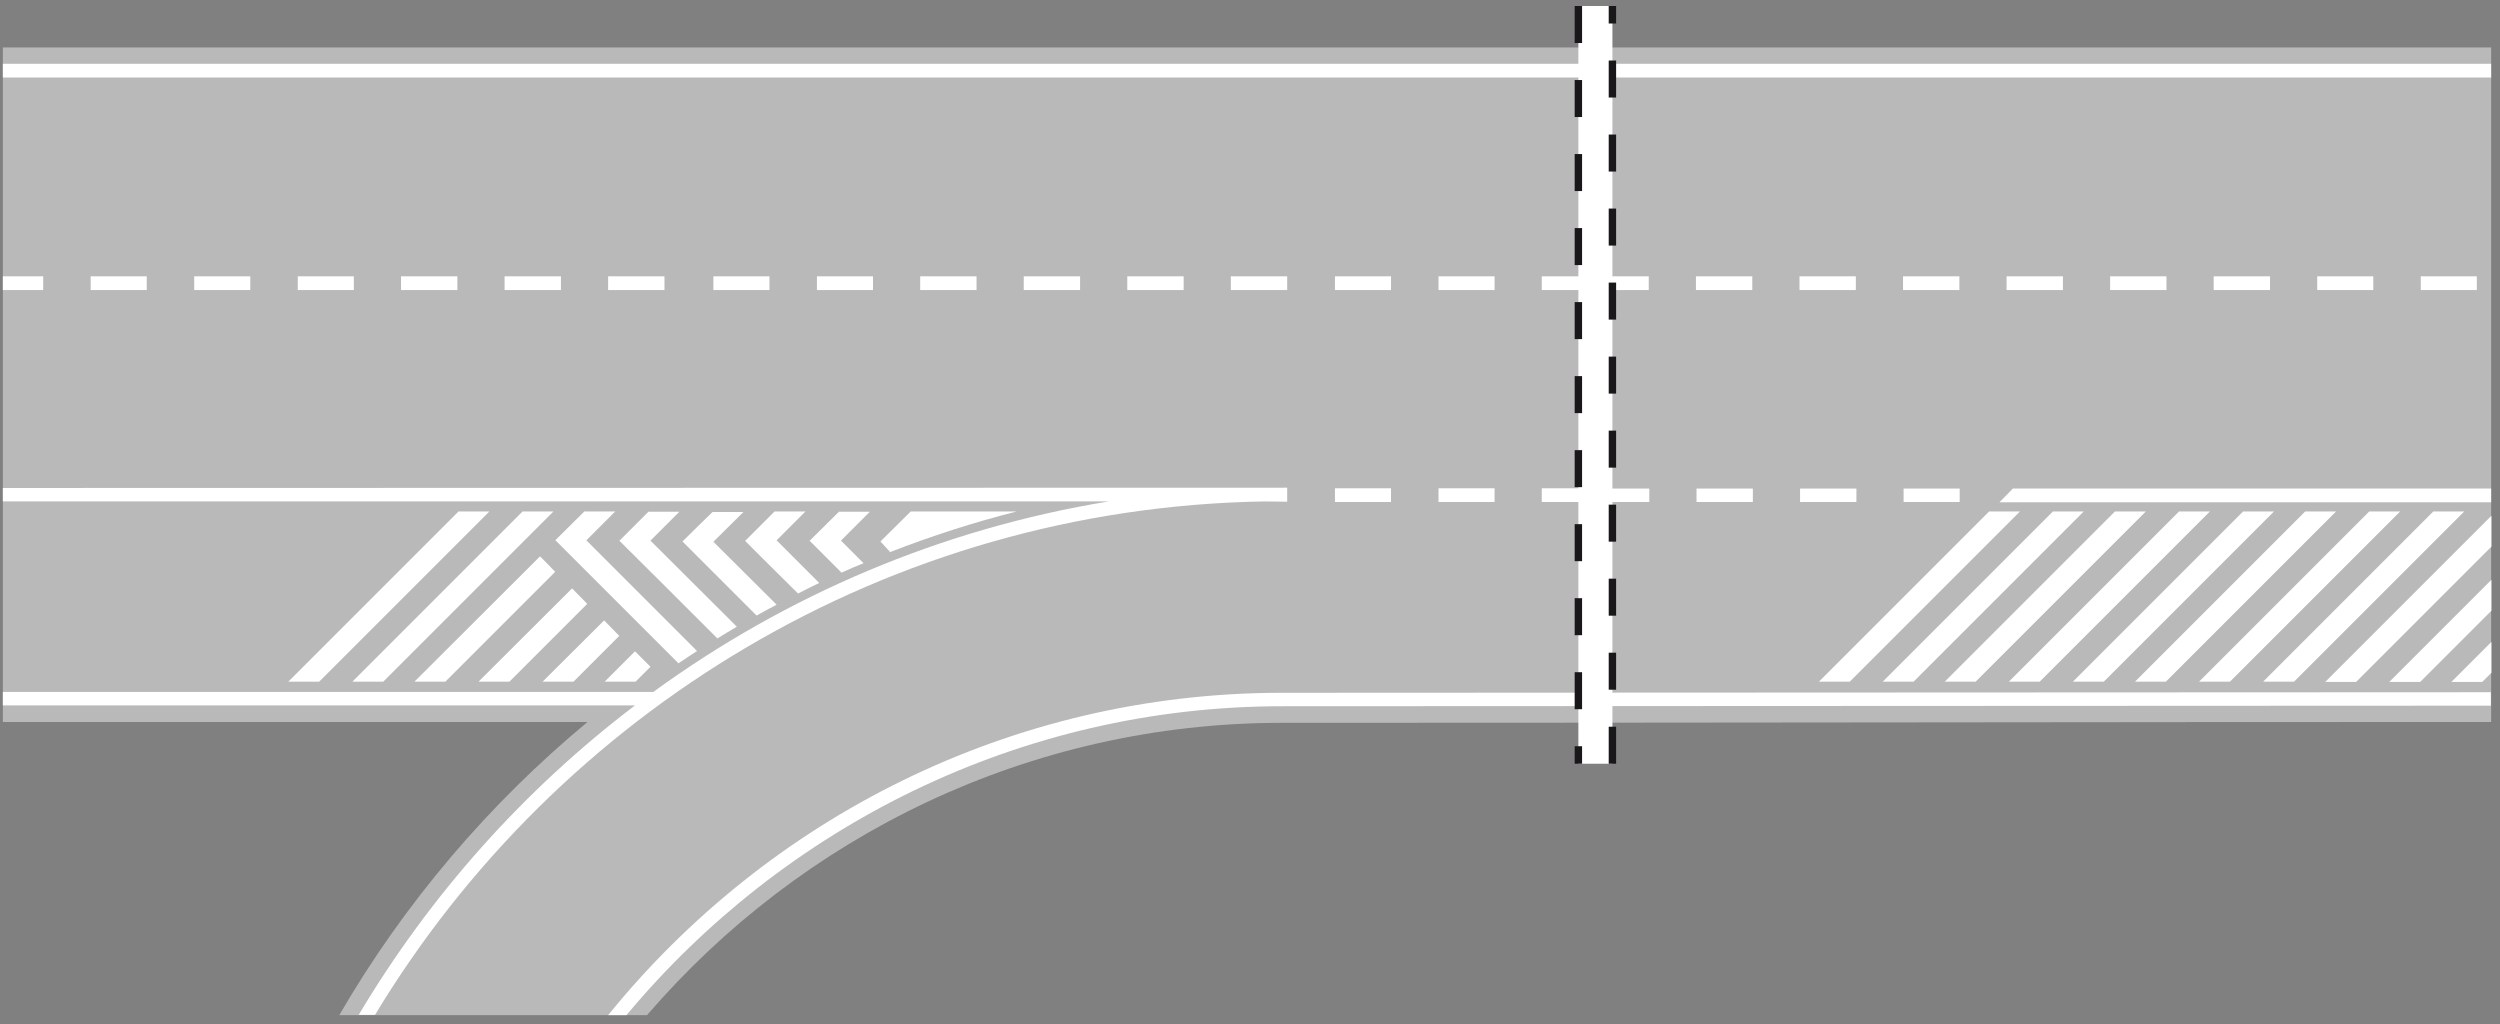<?xml version="1.0" encoding="utf-8"?>
<!-- Generator: Adobe Illustrator 19.2.0, SVG Export Plug-In . SVG Version: 6.00 Build 0)  -->
<svg version="1.1" id="Livello_1" xmlns="http://www.w3.org/2000/svg" xmlns:xlink="http://www.w3.org/1999/xlink" x="0px" y="0px"
	 viewBox="0 0 874 358" style="enable-background:new 0 0 874 358;" xml:space="preserve">
<rect x="0" y="0" width="874" height="358" fill="#808080" stroke="none"/>
<style type="text/css">
	.st0{fill:#B9B9B9;}
	.st1{fill:#FFFFFF;}
	.st2{fill:none;stroke:#1A171B;stroke-width:2.588;stroke-miterlimit:2.613;stroke-dasharray:12.939,12.939;}
</style>
<g>
	<path class="st0" d="M1,16.6h869.9v235.8c-140.9,0-281.9,0.3-422.7,0.3c-88.6,0-168.2,39.7-222,102.2H118.6
		c22.7-39.1,52.2-73.8,86.8-102.5H1V16.6L1,16.6z"/>
	<polygon class="st1" points="703.7,170.8 870.9,170.8 870.9,175.6 699,175.6 	"/>
	<polygon class="st1" points="1,22.3 870.9,22.3 870.9,27.1 1,27.1 	"/>
	<polygon class="st1" points="31.7,96.6 51.3,96.6 51.3,101.4 31.7,101.4 	"/>
	<polygon class="st1" points="249.4,96.6 269,96.6 269,101.4 249.4,101.4 	"/>
	<polygon class="st1" points="592.9,96.6 612.6,96.6 612.6,101.4 592.9,101.4 	"/>
	<polygon class="st1" points="593.1,170.8 612.8,170.8 612.8,175.5 593.1,175.5 	"/>
	<polygon class="st1" points="67.9,96.6 87.5,96.6 87.5,101.4 67.9,101.4 	"/>
	<polygon class="st1" points="285.6,96.6 305.2,96.6 305.2,101.4 285.6,101.4 	"/>
	<polygon class="st1" points="629.1,96.6 648.8,96.6 648.8,101.4 629.1,101.4 	"/>
	<polygon class="st1" points="104.1,96.6 123.7,96.6 123.7,101.4 104.1,101.4 	"/>
	<polygon class="st1" points="321.7,96.6 341.4,96.6 341.4,101.4 321.7,101.4 	"/>
	<polygon class="st1" points="665.3,96.6 685,96.6 685,101.4 665.3,101.4 	"/>
	<polygon class="st1" points="665.5,170.8 685.1,170.8 685.1,175.5 665.5,175.5 	"/>
	<polygon class="st1" points="140.2,96.6 159.9,96.6 159.9,101.4 140.2,101.4 	"/>
	<polygon class="st1" points="357.9,96.6 377.6,96.6 377.6,101.4 357.9,101.4 	"/>
	<polygon class="st1" points="701.5,96.6 721.2,96.6 721.2,101.4 701.5,101.4 	"/>
	<polygon class="st1" points="176.4,96.6 196.1,96.6 196.1,101.4 176.4,101.4 	"/>
	<polygon class="st1" points="394.1,96.6 413.8,96.6 413.8,101.4 394.1,101.4 	"/>
	<polygon class="st1" points="466.7,96.6 486.3,96.6 486.3,101.4 466.7,101.4 	"/>
	<polygon class="st1" points="466.7,170.7 486.3,170.7 486.3,175.5 466.7,175.5 	"/>
	<polygon class="st1" points="737.7,96.6 757.4,96.6 757.4,101.4 737.7,101.4 	"/>
	<polygon class="st1" points="810.1,96.6 829.7,96.6 829.7,101.4 810.1,101.4 	"/>
	<polygon class="st1" points="212.6,96.6 232.3,96.6 232.3,101.4 212.6,101.4 	"/>
	<polygon class="st1" points="430.3,96.6 450,96.6 450,101.4 430.3,101.4 	"/>
	<polygon class="st1" points="502.9,96.6 522.5,96.6 522.5,101.4 502.9,101.4 	"/>
	<polygon class="st1" points="502.9,170.7 522.5,170.7 522.5,175.5 502.9,175.5 	"/>
	<polygon class="st1" points="773.9,96.6 793.6,96.6 793.6,101.4 773.9,101.4 	"/>
	<polygon class="st1" points="846.3,96.6 865.9,96.6 865.9,101.4 846.3,101.4 	"/>
	<polygon class="st1" points="1,101.4 1,96.6 15.1,96.6 15.1,101.4 	"/>
	<polygon class="st1" points="558.7,96.6 550.7,96.6 539,96.6 539,101.4 550.7,101.4 558.7,101.4 576.4,101.4 576.4,96.6 	"/>
	<polygon class="st1" points="558.7,170.8 558.7,170.7 539,170.7 539,175.5 554.6,175.5 554.6,175.5 576.6,175.5 576.6,170.8 	"/>
	<polygon class="st1" points="629.3,170.8 649,170.8 649,175.5 629.3,175.5 	"/>
	<path class="st1" d="M871,235.2l-3.2,3.2H857l14-14V235.2L871,235.2z M871,213.5l-24.9,24.9h-10.8l35.7-35.7V213.5L871,213.5z
		 M871,191.1l-47.3,47.3h-10.8l58.1-58.1V191.1L871,191.1z M850.7,178.8h10.8L802,238.3h-10.8L850.7,178.8L850.7,178.8z
		 M828.3,178.8h10.8l-59.5,59.5h-10.8L828.3,178.8L828.3,178.8z M805.9,178.8h10.8l-59.5,59.5h-10.8L805.9,178.8L805.9,178.8z
		 M784.2,178.8H795l-59.5,59.5h-10.8L784.2,178.8L784.2,178.8z M761.8,178.8h10.8l-59.5,59.5h-10.8L761.8,178.8L761.8,178.8z
		 M739.4,178.8h10.8l-59.5,59.5h-10.8L739.4,178.8L739.4,178.8z M717.7,178.8h10.8L669,238.3h-10.8L717.7,178.8L717.7,178.8z
		 M695.4,178.8h10.8l-59.5,59.5h-10.8L695.4,178.8L695.4,178.8z"/>
	<path class="st1" d="M318.4,178.8l-10.6,10.5l3.4,3.7c14.4-5.6,29.2-10.4,44.3-14.2H318.4L318.4,178.8z"/>
	<path class="st1" d="M301.9,196.9L294,189l10.1-10.1h-10.8L283,189.1h0.1c3.7,3.7,7.4,7.4,11.1,11.1
		C296.8,199,299.3,197.9,301.9,196.9L301.9,196.9z M286.4,203.8l-14.9-14.9l10.1-10.1h-10.8l-10.3,10.3l0.1,0.1
		c6.1,6.1,12.2,12.2,18.4,18.3C281.5,206.2,283.9,205,286.4,203.8L286.4,203.8z M238.6,189.3l5.4,5.4l0,0l20.5,20.5
		c2.3-1.3,4.7-2.6,7-3.8l-22.1-22l10.5-10.4h-10.8C245.6,182.4,242.2,185.7,238.6,189.3L238.6,189.3z M257.6,219.1L227.4,189
		l10.1-10.1h-10.8l-10.2,10.2h0.1c11.4,11.3,22.8,22.7,34.2,34.1C253.1,221.8,255.3,220.4,257.6,219.1L257.6,219.1z M199.6,194.3
		l37.6,37.6c2.2-1.5,4.3-2.9,6.5-4.3L205,188.9l10.1-10.1h-10.8l-10.2,10.1h0.1L199.6,194.3L199.6,194.3L199.6,194.3z M227.4,233.1
		l-5.2,5.2h-10.8l10.6-10.6L227.4,233.1L227.4,233.1z M216.5,222.3l-16,16h-10.8l21.5-21.4L216.5,222.3L216.5,222.3z M205.3,211.1
		l-27.2,27.2h-10.8l32.7-32.6L205.3,211.1L205.3,211.1z M194.1,199.9l-38.4,38.4h-10.8l43.9-43.8l1.2,1.2L194.1,199.9L194.1,199.9z
		 M182.7,178.8h10.8L134,238.3h-10.8L182.7,178.8L182.7,178.8z M160.3,178.8h10.8l-59.5,59.5h-10.8L160.3,178.8L160.3,178.8z"/>
	<polygon class="st1" points="551.8,267 563.7,267 563.7,2.1 551.8,2.1 	"/>
	<g>
		<path class="st1" d="M450,175.4v-4.9L1,170.6v4.7h386.6c-58.7,9.6-112.9,32.9-159.2,66.6H1v4.7h221
			c-38.7,29.4-71.6,66.2-96.6,108.2h5.7C195,249,310.4,177.5,442,175.3L450,175.4z"/>
		<path class="st1" d="M448.2,242.2c-94.9,0-179.9,44-235.6,112.7h6.4c54.8-65.7,137.4-108,229.3-108c140.8,0,281.7-0.2,422.5-0.2
			V242C730,242,589.1,242.2,448.2,242.2z"/>
	</g>
	<path class="st2" d="M563.7,267V2.1 M551.8,2.1V267"/>
</g>
</svg>
